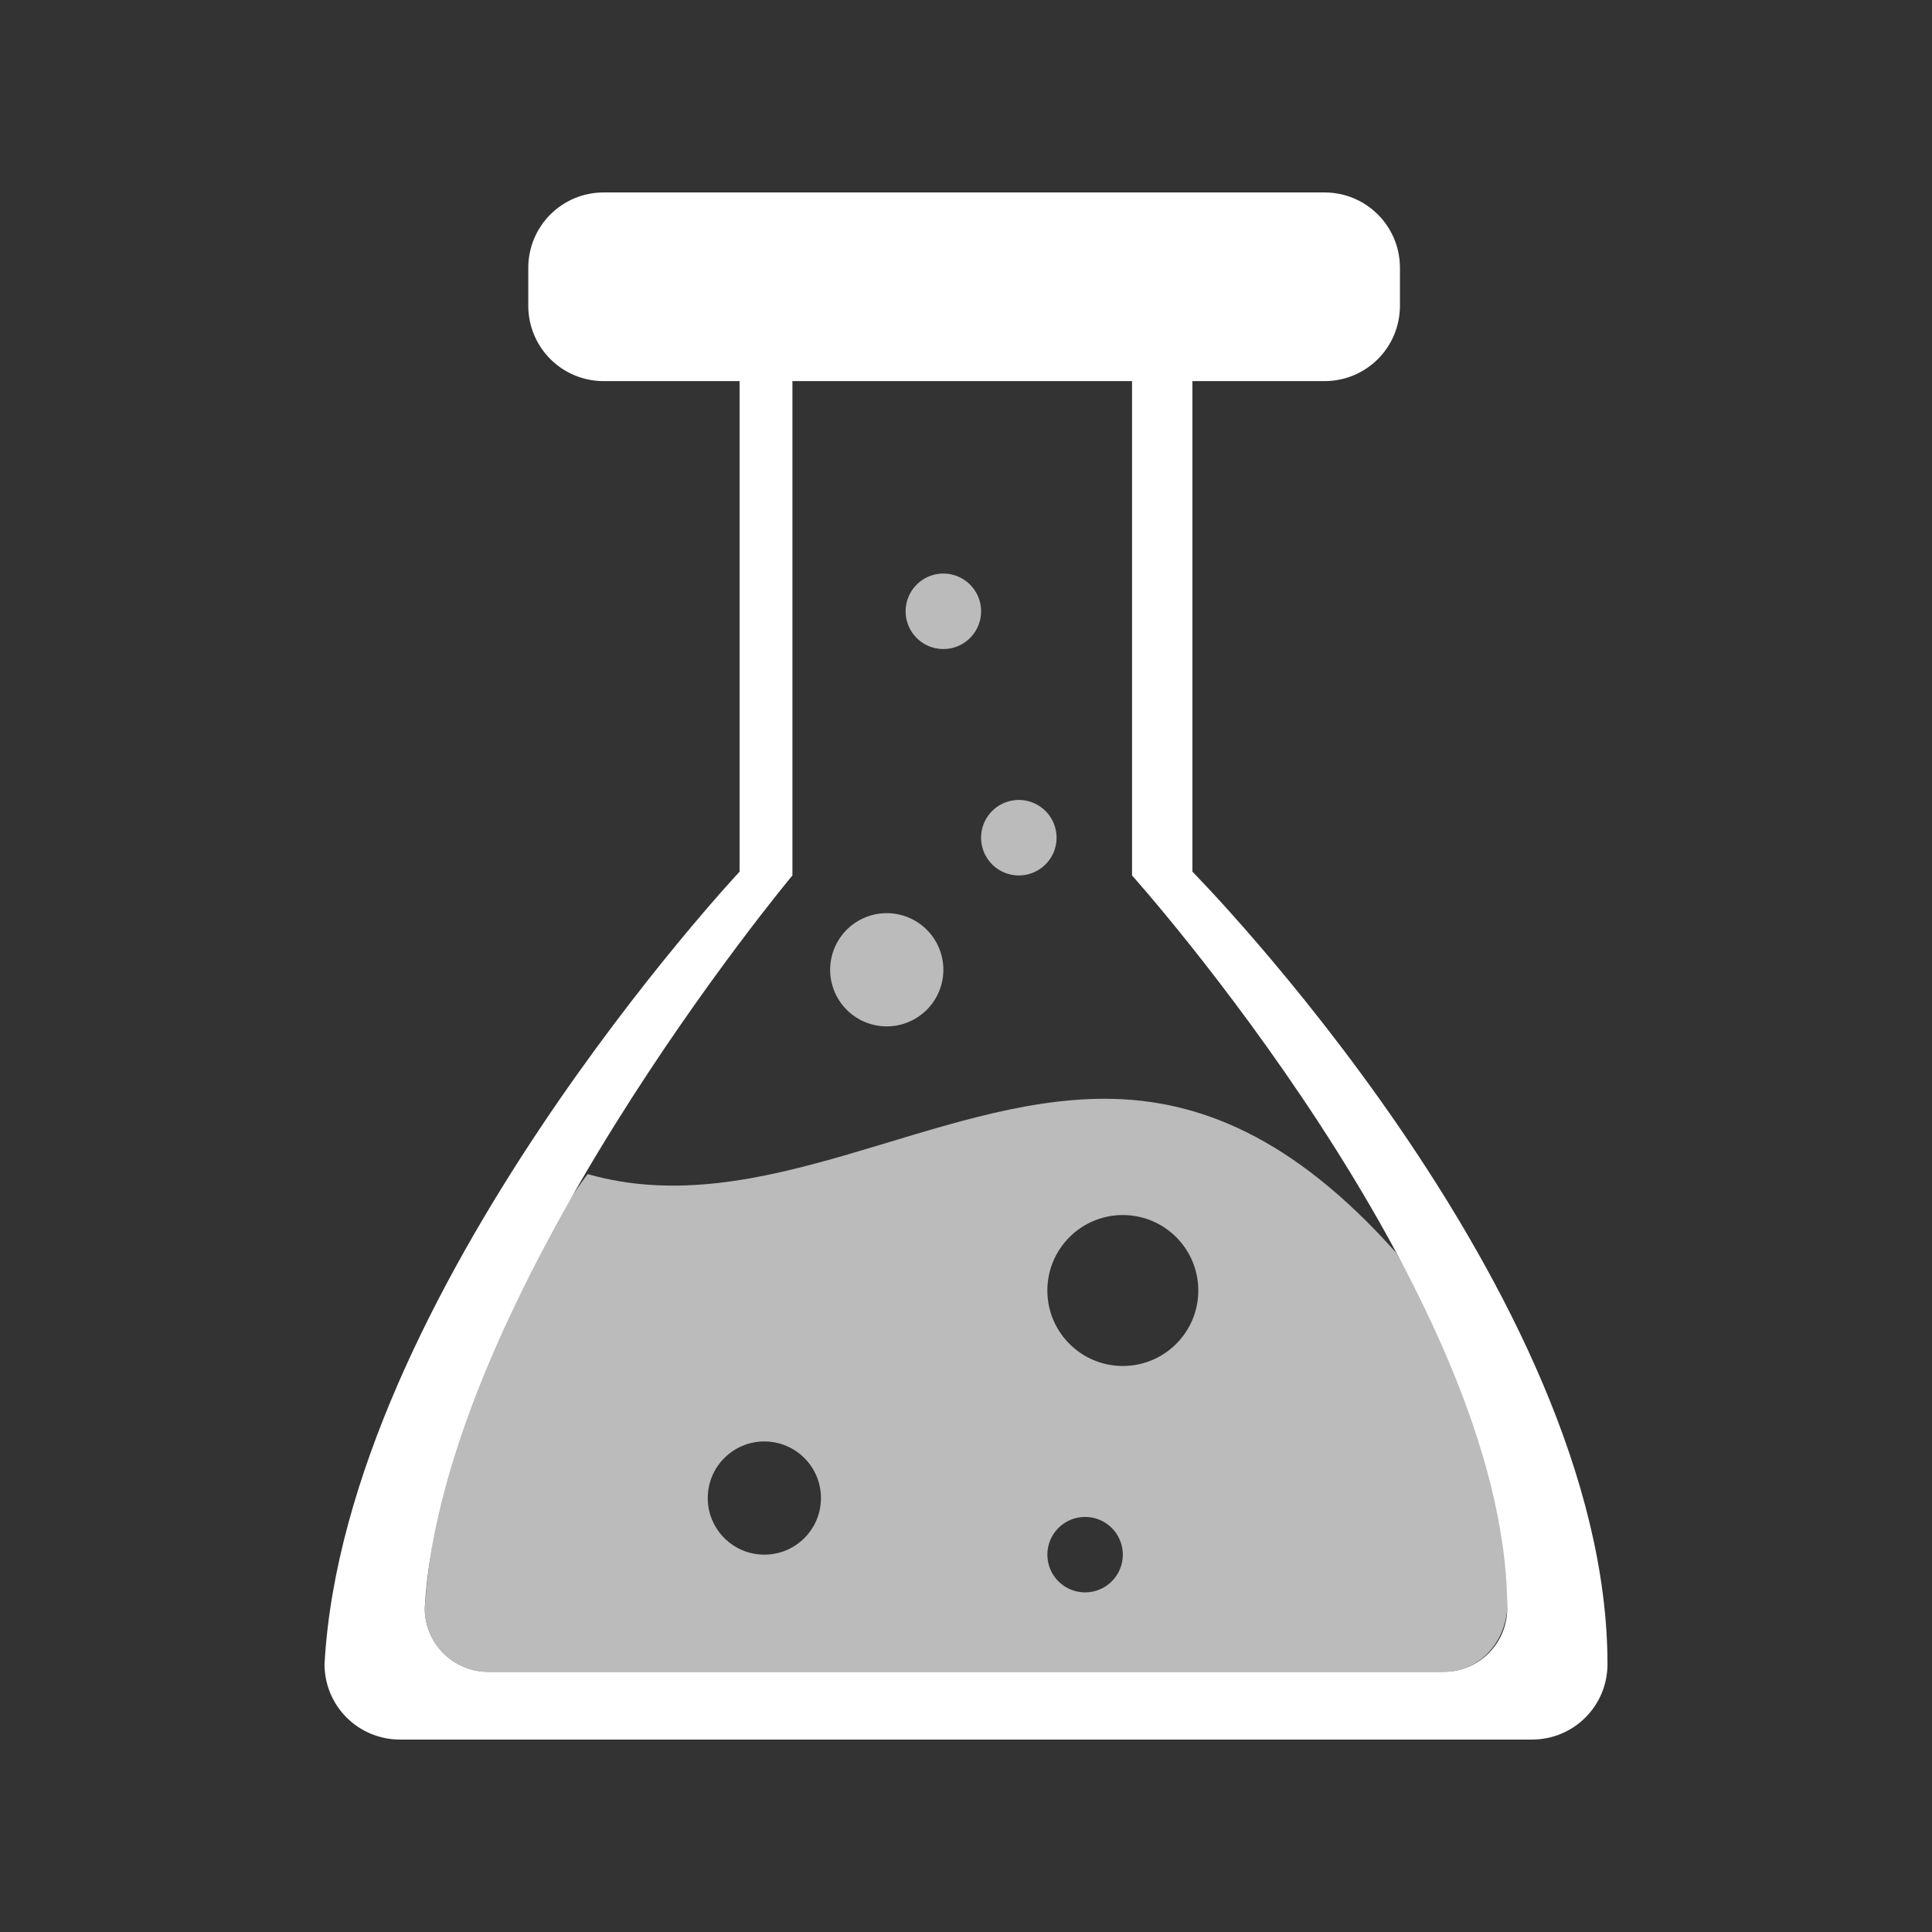 <?xml version="1.0" encoding="UTF-8" standalone="no"?>
<!-- Created with Inkscape (http://www.inkscape.org/) -->

<svg
   xmlns:dc="http://purl.org/dc/elements/1.1/"
   xmlns:cc="http://creativecommons.org/ns#"
   xmlns:rdf="http://www.w3.org/1999/02/22-rdf-syntax-ns#"
   xmlns:svg="http://www.w3.org/2000/svg"
   xmlns="http://www.w3.org/2000/svg"
   xmlns:sodipodi="http://sodipodi.sourceforge.net/DTD/sodipodi-0.dtd"
   xmlns:inkscape="http://www.inkscape.org/namespaces/inkscape"
   width="256"
   height="256"
   id="svg3019"
   version="1.1"
   inkscape:version="0.48.4 r9939"
   sodipodi:docname="projects.svg">
  <rect width="100%" height="100%" fill="#333333" stroke="none"/>
  <defs
     id="defs3021" />
  <sodipodi:namedview
     id="base"
     pagecolor="#007710"
     bordercolor="#666666"
     borderopacity="1.0"
     inkscape:pageopacity="0"
     inkscape:pageshadow="2"
     inkscape:zoom="2.3398438"
     inkscape:cx="128"
     inkscape:cy="128"
     inkscape:document-units="px"
     inkscape:current-layer="layer1"
     showgrid="true"
     inkscape:window-width="1177"
     inkscape:window-height="798"
     inkscape:window-x="0"
     inkscape:window-y="27"
     inkscape:window-maximized="0"
     inkscape:snap-grids="false">
    <inkscape:grid
       type="xygrid"
       id="grid3027"
       empspacing="5"
       visible="true"
       enabled="true"
       snapvisiblegridlinesonly="true" />
  </sodipodi:namedview>
  <g
     inkscape:label="Layer 1"
     inkscape:groupmode="layer"
     id="layer1"
     transform="translate(0,-796.362)">
    <path
       style="fill:#ffffff;fill-opacity:1;stroke:none"
       d="M 80 25.5 C 74.46 25.5 70 29.96 70 35.5 L 70 40.5 C 70 46.04 74.46 50.5 80 50.5 L 80.5 50.5 L 98 50.5 L 98 115.5 C 98 115.5 45.742 171.298 43 220.5 C 43 226.04 47.46 230.5 53 230.5 L 203 230.5 C 208.54 230.5 213 226.04 213 220.5 C 213 171.186 158 115.5 158 115.5 L 158 50.5 L 175 50.5 L 175.5 50.5 C 181.04 50.5 185.5 46.04 185.5 40.5 L 185.5 35.5 C 185.5 29.96 181.04 25.5 175.5 25.5 L 175 25.5 L 150 25.5 L 105 25.5 L 80.5 25.5 L 80 25.5 z M 105 50.5 L 150 50.5 L 150 116 C 150 116 199.719 171.477 199.719 213.094 C 199.719 217.769 195.957 221.531 191.281 221.531 L 64.719 221.531 C 60.043 221.531 56.281 217.769 56.281 213.094 C 58.595 171.571 105 116 105 116 L 105 50.5 z "
       transform="translate(0,796.362)"
       id="rect3029" />
    <path
       style="fill:#ffffff;fill-opacity:0.667;stroke:none"
       d="m 146.688,145.594 c -22.901,-0.17 -45.856,16.541 -68.824,9.979 0,0 -19.268,24.974 -21.582,57.521 0,4.675 3.762,8.438 8.438,8.438 l 126.562,0 c 4.675,0 8.136,-3.772 8.438,-8.438 C 201.001,193.274 185,166 185,166 171.25,150.531 158.684,145.683 146.688,145.594 z M 148.781,161 c 5.523,0 10,4.477 10,10 0,5.523 -4.477,10 -10,10 -5.523,0 -10,-4.477 -10,-10 0,-5.523 4.477,-10 10,-10 z m -47.5,30 c 4.142,0 7.5,3.358 7.5,7.5 0,4.142 -3.358,7.5 -7.5,7.5 -4.142,0 -7.5,-3.358 -7.5,-7.5 0,-4.142 3.358,-7.5 7.5,-7.5 z m 42.5,10 c 2.761,0 5,2.239 5,5 0,2.761 -2.239,5 -5,5 -2.761,0 -5,-2.239 -5,-5 0,-2.761 2.239,-5 5,-5 z"
       transform="translate(0,796.362)"
       id="path3039"
       inkscape:connector-curvature="0"
       sodipodi:nodetypes="sccssscssssssssssssssss" />
    <path
       sodipodi:type="arc"
       style="fill:#ffffff;fill-opacity:0.667;stroke:none"
       id="path3054"
       sodipodi:cx="117.5"
       sodipodi:cy="128.5"
       sodipodi:rx="7.5"
       sodipodi:ry="7.5"
       d="m 125,128.5 a 7.5,7.5 0 1 1 -15,0 7.5,7.5 0 1 1 15,0 z"
       transform="translate(0,796.362)" />
    <path
       sodipodi:type="arc"
       style="fill:#ffffff;fill-opacity:0.667;stroke:none"
       id="path3056"
       sodipodi:cx="125"
       sodipodi:cy="81"
       sodipodi:rx="5"
       sodipodi:ry="5"
       d="m 130,81 a 5,5 0 1 1 -10,0 5,5 0 1 1 10,0 z"
       transform="translate(0,796.362)" />
    <path
       sodipodi:type="arc"
       style="fill:#ffffff;fill-opacity:0.667;stroke:none"
       id="path3058"
       sodipodi:cx="135"
       sodipodi:cy="111"
       sodipodi:rx="5"
       sodipodi:ry="5"
       d="m 140,111 a 5,5 0 1 1 -10,0 5,5 0 1 1 10,0 z"
       transform="translate(0,796.362)" />
  </g>
</svg>
